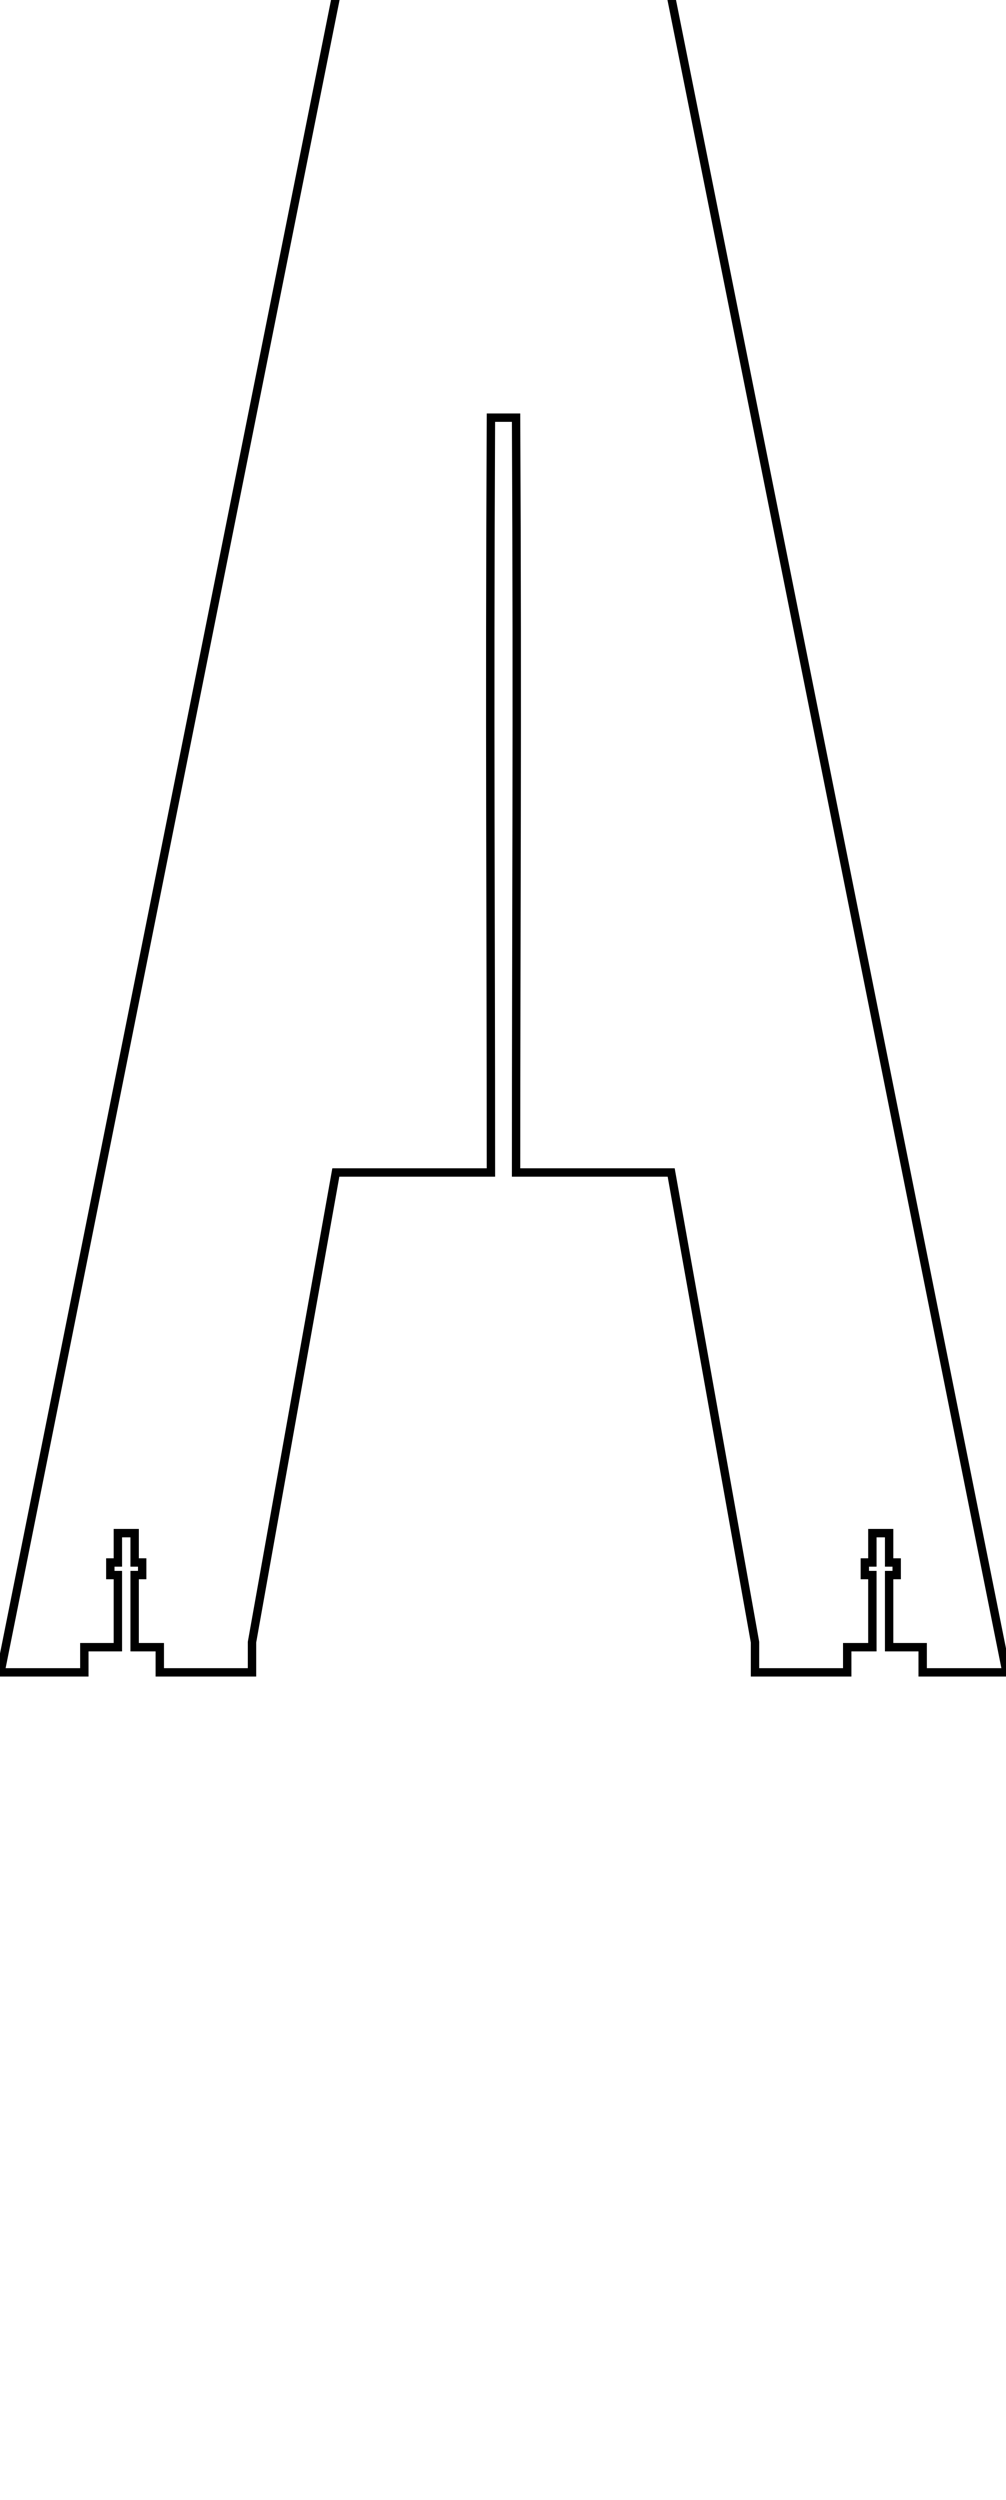 <?xml version="1.0" standalone="no"?>
<!DOCTYPE svg PUBLIC "-//W3C//DTD SVG 20010904//EN" "http://www.w3.org/TR/2001/REC-SVG-20010904/DTD/svg10.dtd">
<svg width="120mm" height="298.1mm"  viewBox="0 0 120 298.1" xmlns="http://www.w3.org/2000/svg">
    <title>Bezier Curve : Hauptturm</title>
    <desc>This is an exported Bezier xml_path from Blender, using the ExportScript by maybites.ch and Craxic</desc>
<path style="fill:none;stroke:#000000;stroke-width:1px;stroke-linecap:butt;stroke-linejoin:miter;stroke-opacity:1" d="M106.06,196.398 C106.06,193.532 106.06,190.665 106.06,187.798 C106.36,187.798 106.66,187.798 106.96,187.798 C106.96,187.298 106.96,186.798 106.96,186.298 C106.66,186.298 106.36,186.298 106.06,186.298 C106.06,185.132 106.06,183.671 106.06,182.798 C105.393,182.798 104.727,182.798 104.06,182.798 C104.06,183.671 104.06,185.132 104.06,186.298 C103.76,186.298 103.464,186.298 103.16,186.298 C103.16,186.798 103.16,187.298 103.16,187.798 C103.584,187.798 103.749,187.798 104.06,187.798 C104.06,190.665 104.06,193.532 104.06,196.398 C103.06,196.398 102.06,196.398 101.06,196.398 C101.06,197.398 101.06,198.398 101.06,199.398 C97.393,199.399 93.727,199.399 90.06,199.399 C90.06,198.199 90.06,196.999 90.06,195.799 C86.727,177.132 83.393,158.465 80.06,139.799 C73.893,139.799 67.727,139.799 61.56,139.799 C61.56,109.799 61.74,86.465 61.56,49.799 C60.56,49.799 59.56,49.799 58.56,49.799 C58.38,86.465 58.56,109.799 58.56,139.799 C52.393,139.799 46.227,139.799 40.06,139.799 C36.727,158.465 33.393,177.132 30.06,195.799 C30.06,196.999 30.06,198.199 30.06,199.399 C26.393,199.399 22.727,199.399 19.06,199.398 C19.06,198.398 19.06,197.398 19.06,196.398 C18.06,196.398 17.06,196.398 16.06,196.398 C16.06,193.532 16.06,190.665 16.06,187.798 C16.36,187.798 16.66,187.798 16.96,187.798 C16.96,187.298 16.96,186.798 16.96,186.298 C16.66,186.298 16.36,186.298 16.06,186.298 C16.06,185.132 16.06,183.671 16.06,182.798 C15.393,182.798 14.727,182.798 14.06,182.798 C14.06,183.671 14.06,185.132 14.06,186.298 C13.76,186.298 13.464,186.298 13.16,186.298 C13.16,186.798 13.16,187.298 13.16,187.798 C13.584,187.798 13.749,187.798 14.06,187.798 C14.06,190.665 14.06,193.532 14.06,196.398 C12.727,196.398 11.393,196.398 10.06,196.398 C10.06,197.398 10.06,198.398 10.06,199.398 C6.727,199.399 3.393,199.399 0.06,199.399 C4.727,176.165 39.859,0.663 59.759,-98.701 C59.776,-98.701 59.793,-98.701 59.81,-98.701 C59.793,-89.853 59.81,-81.002 59.81,-72.152 C59.893,-71.669 59.977,-71.185 60.06,-70.701 C60.143,-71.185 60.227,-71.669 60.31,-72.152 C60.31,-81.002 60.31,-89.852 60.31,-98.701 C60.327,-98.701 60.344,-98.701 60.361,-98.701 C80.261,0.665 100.16,100.032 120.06,199.399 C116.727,199.399 113.393,199.399 110.06,199.398 C110.06,198.398 110.06,197.398 110.06,196.398 C108.727,196.398 107.393,196.398 106.06,196.398 Z "/>
</svg>